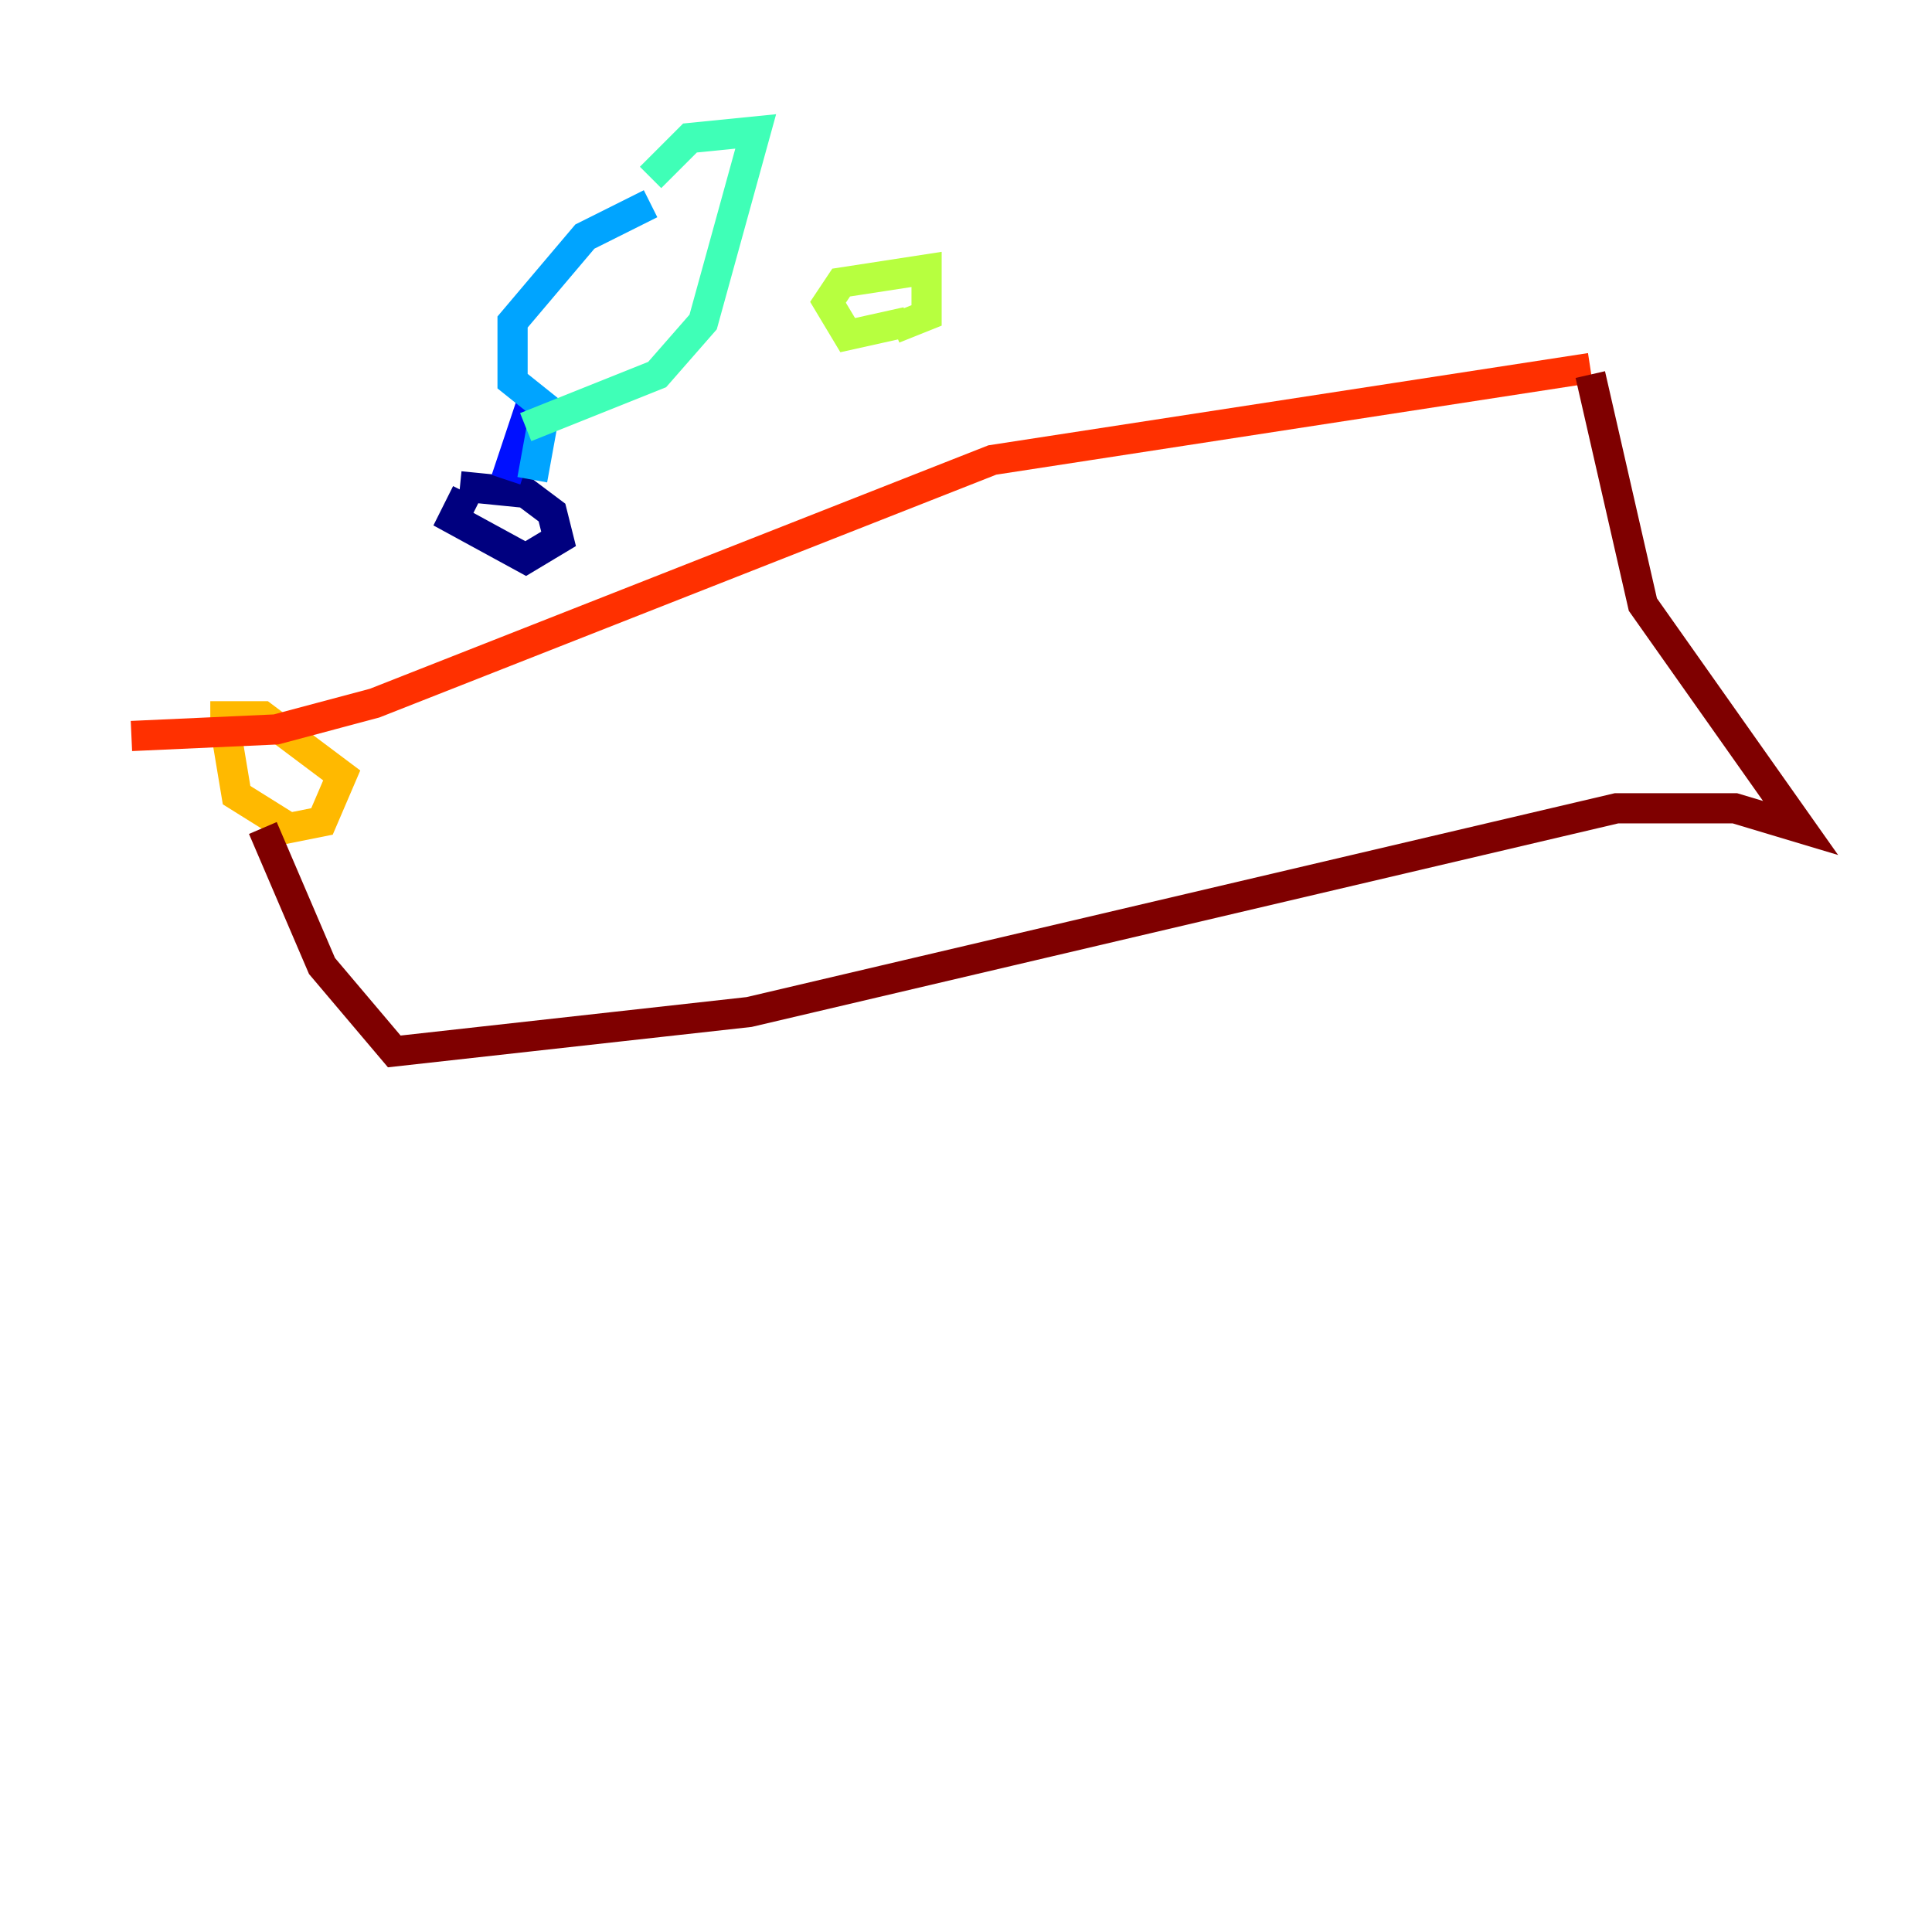 <?xml version="1.0" encoding="utf-8" ?>
<svg baseProfile="tiny" height="128" version="1.2" viewBox="0,0,128,128" width="128" xmlns="http://www.w3.org/2000/svg" xmlns:ev="http://www.w3.org/2001/xml-events" xmlns:xlink="http://www.w3.org/1999/xlink"><defs /><polyline fill="none" points="30.476,32.218 34.83,32.653 36.571,33.959 37.007,35.701 34.83,37.007 30.041,34.395 30.912,32.653" stroke="#00007f" stroke-width="2" /><polyline fill="none" points="33.524,31.782 35.265,26.558" stroke="#0010ff" stroke-width="2" /><polyline fill="none" points="35.265,31.782 36.136,26.993 33.959,25.252 33.959,21.333 38.748,15.674 43.102,13.497" stroke="#00a4ff" stroke-width="2" /><polyline fill="none" points="43.102,11.755 45.714,9.143 50.068,8.707 46.585,21.333 43.537,24.816 34.83,28.299" stroke="#3fffb7" stroke-width="2" /><polyline fill="none" points="60.082,21.333 56.163,22.204 54.857,20.027 55.728,18.721 61.388,17.85 61.388,20.898 59.211,21.769" stroke="#b7ff3f" stroke-width="2" /><polyline fill="none" points="13.932,47.456 17.415,47.456 22.64,51.374 21.333,54.422 19.157,54.857 15.674,52.68 14.803,47.456" stroke="#ffb900" stroke-width="2" /><polyline fill="none" points="8.707,48.762 18.286,48.327 24.816,46.585 65.742,30.476 105.361,24.381" stroke="#ff3000" stroke-width="2" /><polyline fill="none" points="105.361,24.816 108.844,40.054 119.293,54.857 114.939,53.551 107.102,53.551 49.633,67.048 26.122,69.66 21.333,64.0 17.415,54.857" stroke="#7f0000" stroke-width="2" /></svg>